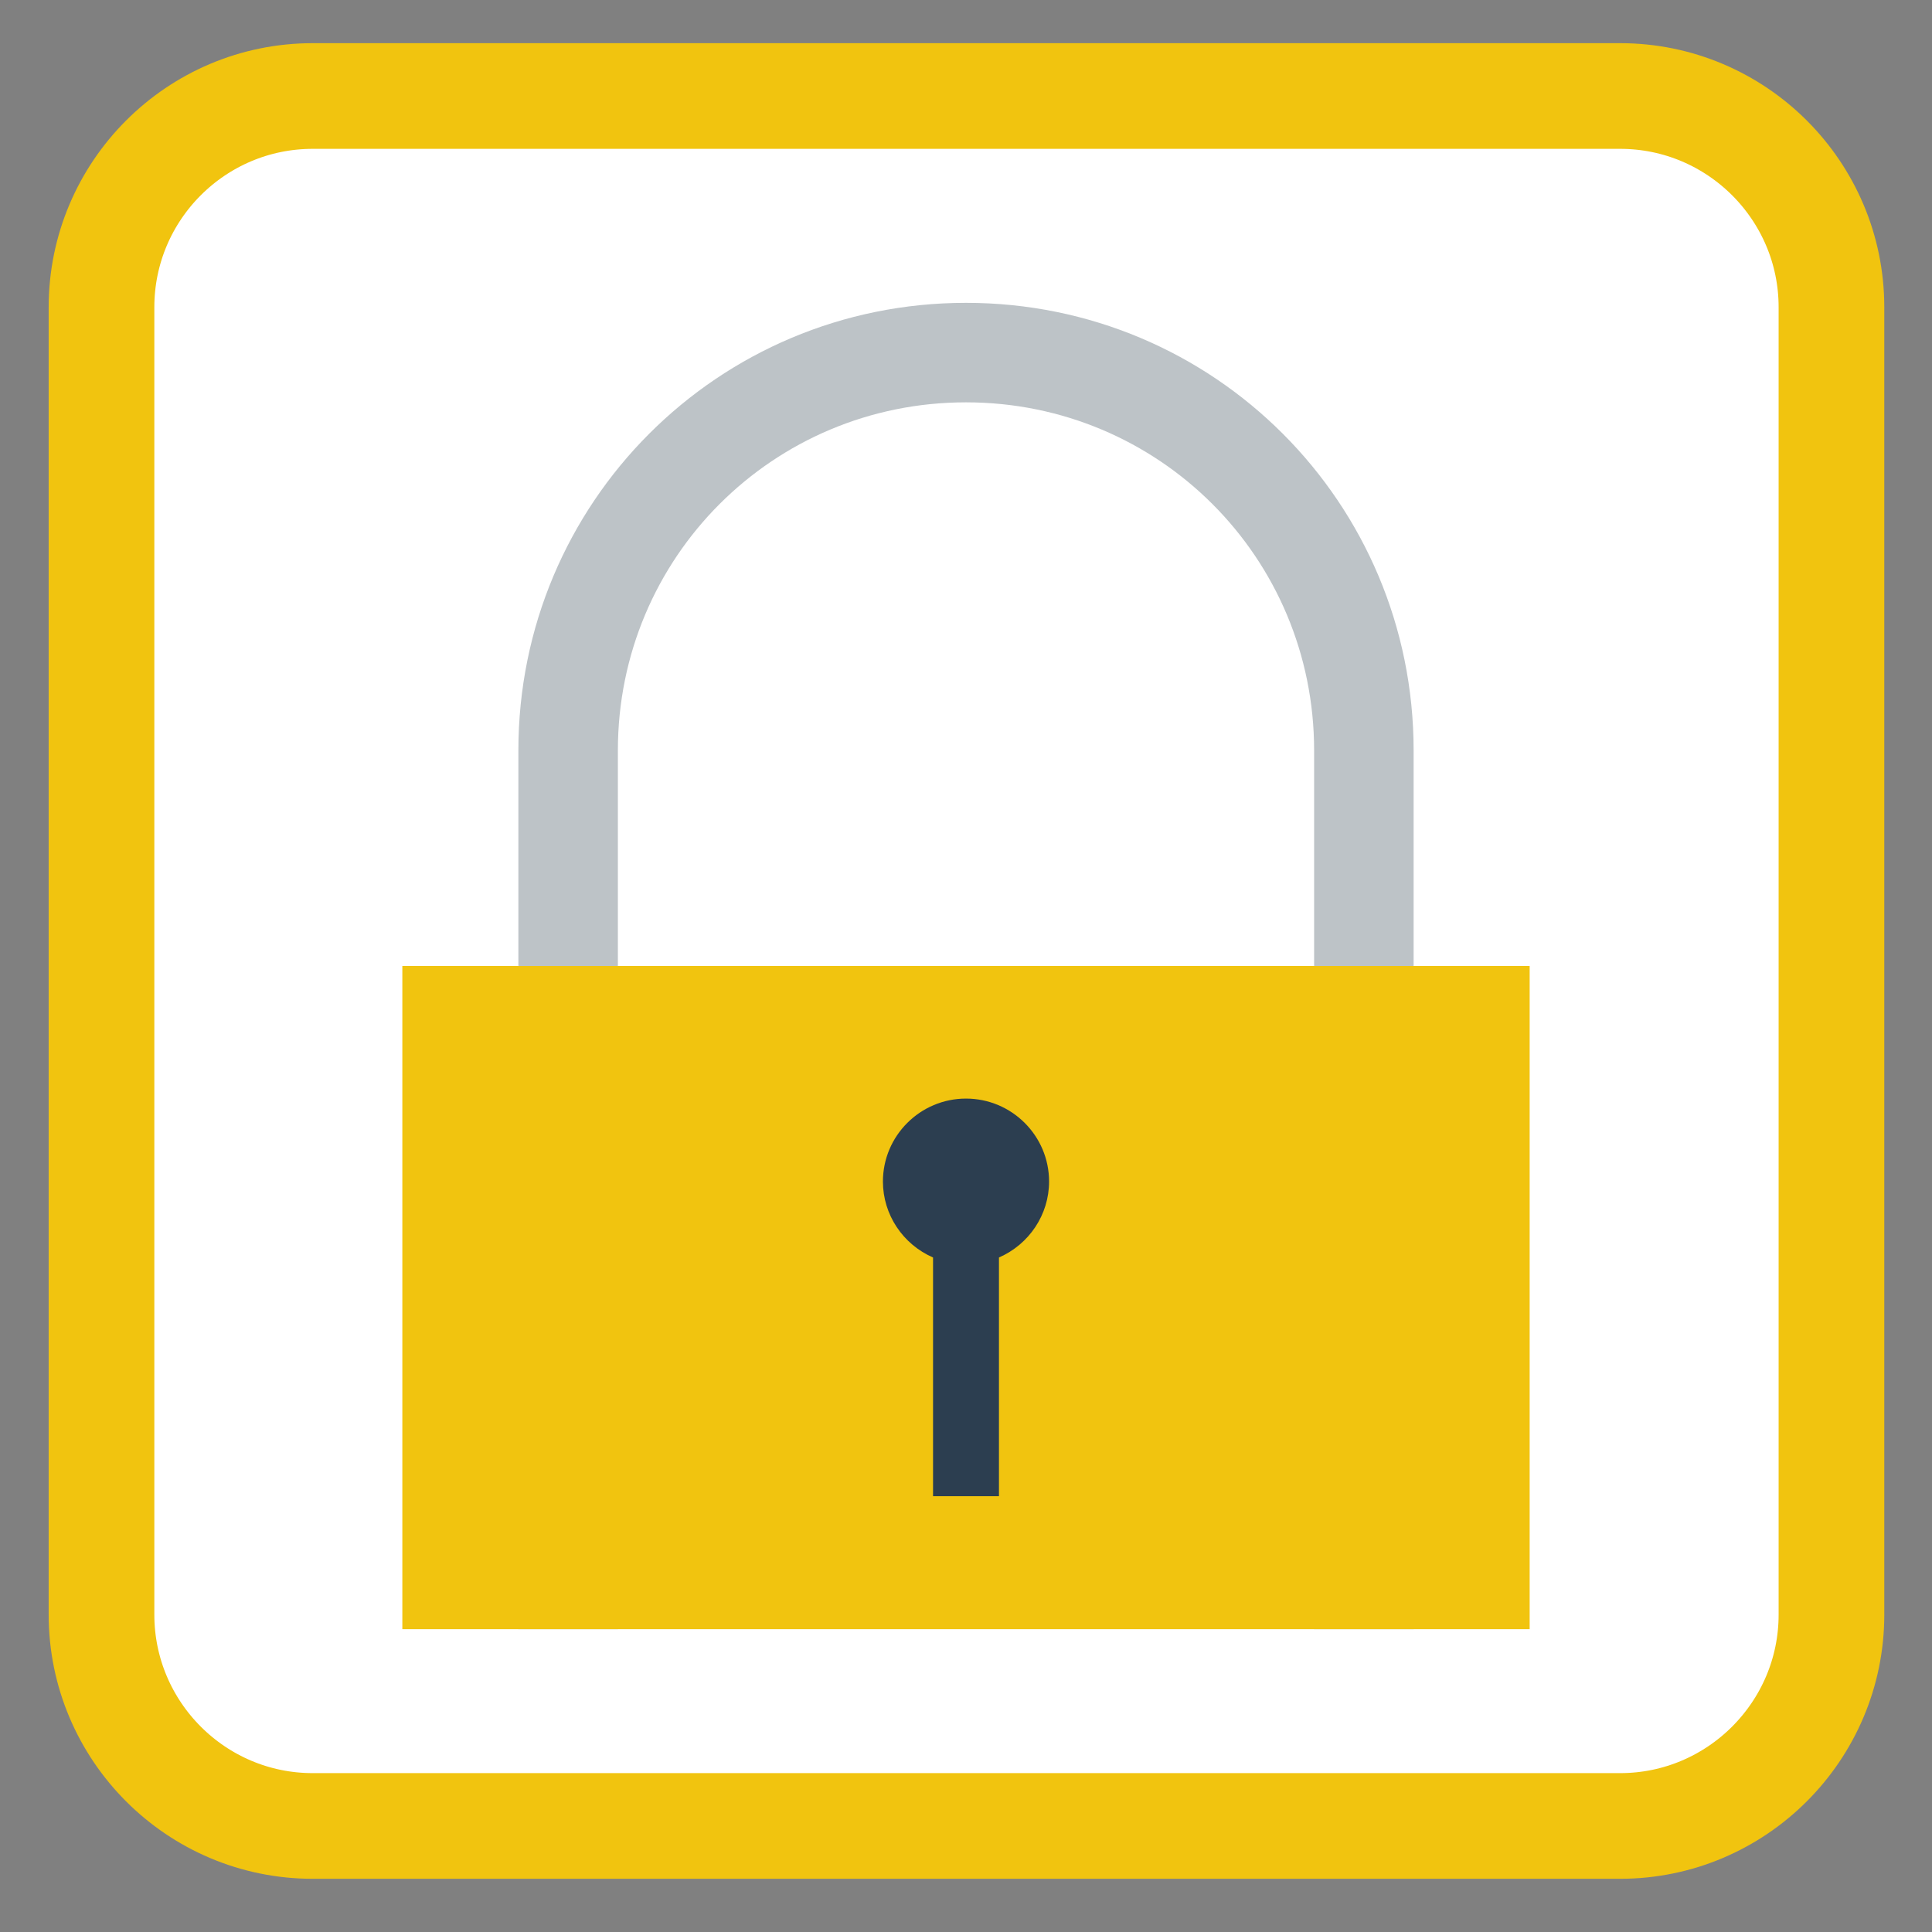 
<svg xmlns="http://www.w3.org/2000/svg" xmlns:xlink="http://www.w3.org/1999/xlink" width="16px" height="16px" viewBox="0 0 16 16" version="1.1">
<rect x="0" y="0" width="16" height="16" fill="#808080" stroke="none"/>
<g id="surface1">
<path style="fill-rule:nonzero;fill:rgb(100%,100%,100%);fill-opacity:1;stroke-width:0.741;stroke-linecap:butt;stroke-linejoin:miter;stroke:rgb(94.51%,76.863%,5.882%);stroke-opacity:1;stroke-miterlimit:4;" d="M -35.93 398.553 L -26.762 398.553 C -25.945 398.553 -25.28 399.217 -25.28 400.034 L -25.28 409.202 C -25.28 410.019 -25.945 410.684 -26.762 410.684 L -35.93 410.684 C -36.747 410.684 -37.411 410.019 -37.411 409.202 L -37.411 400.034 C -37.411 399.217 -36.747 398.553 -35.93 398.553 Z M -35.93 398.553 " transform="matrix(1.181,0,0,1.181,45.023,-469.896)"/>
<path style=" stroke:none;fill-rule:nonzero;fill:rgb(74.118%,76.471%,78.039%);fill-opacity:1;" d="M 8 2.508 C 5.945 2.508 4.293 4.164 4.293 6.215 L 4.293 13.492 L 5.117 13.492 L 5.117 6.215 C 5.117 4.617 6.402 3.332 8 3.332 C 9.598 3.332 10.883 4.617 10.883 6.215 L 10.883 13.492 L 11.707 13.492 L 11.707 6.215 C 11.707 4.164 10.055 2.508 8 2.508 Z M 8 2.508 "/>
<path style=" stroke:none;fill-rule:nonzero;fill:rgb(94.51%,76.863%,5.882%);fill-opacity:1;" d="M 3.332 13.492 L 12.668 13.492 L 12.668 8 L 3.332 8 Z M 3.332 13.492 "/>
<path style=" stroke:none;fill-rule:nonzero;fill:rgb(17.255%,24.314%,31.373%);fill-opacity:1;" d="M 8 9.098 C 7.621 9.098 7.312 9.406 7.312 9.785 C 7.312 10.059 7.477 10.305 7.727 10.414 L 7.727 12.391 L 8.273 12.391 L 8.273 10.414 C 8.523 10.305 8.688 10.059 8.688 9.785 C 8.688 9.406 8.379 9.098 8 9.098 Z M 8 9.098 "/>
</g>
</svg>
